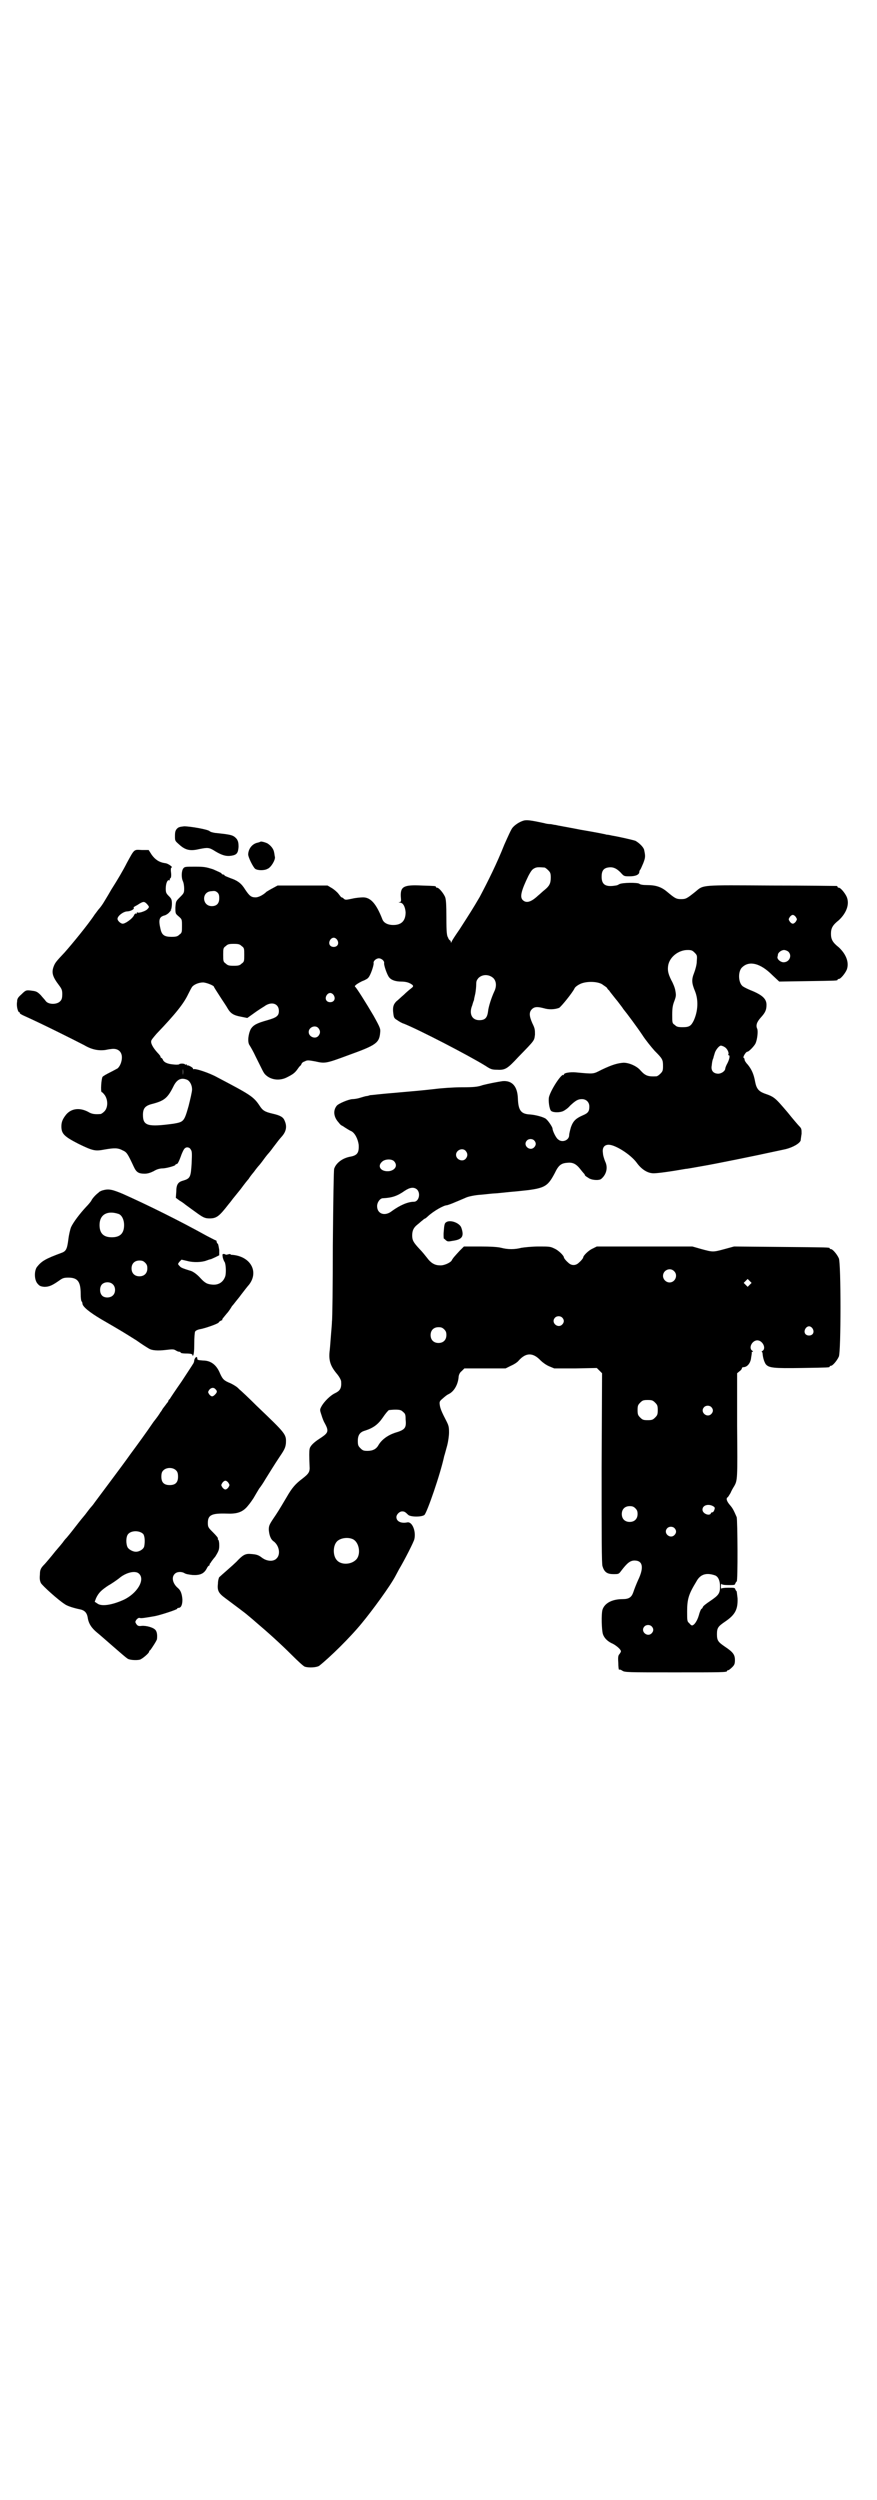 <?xml version="1.0" standalone="no"?>
<!DOCTYPE svg PUBLIC "-//W3C//DTD SVG 20010904//EN"
 "http://www.w3.org/TR/2001/REC-SVG-20010904/DTD/svg10.dtd">
<svg version="1.0" xmlns="http://www.w3.org/2000/svg"
 width="1000pt" height="2850pt" viewBox="0 0 1000 2850"
 preserveAspectRatio="xMidYMid meet">
<g transform="translate(0,2850) scale(0.5,-0.5)"
fill="#000000" stroke="none">
<path d="M1194 3829 c-10 -3 -20 -10 -25 -16 -3 -3 -11 -21 -19 -39 -17 -43
-37 -83 -56 -119 -17 -29 -21 -35 -46 -74 -9 -13 -17 -25 -18 -28 -1 -3 -2 -3
-2 0 0 1 -1 3 -2 3 0 0 -3 2 -4 6 -3 4 -4 12 -4 45 0 32 -1 43 -3 48 -4 9 -14
21 -18 21 -2 0 -3 1 -3 2 0 2 -1 2 -32 3 -41 2 -49 -2 -48 -25 1 -11 1 -12 -3
-13 -3 0 -2 -1 1 -1 7 0 12 -9 13 -22 0 -19 -9 -29 -28 -29 -13 0 -22 5 -25
13 -14 36 -27 50 -44 50 -5 0 -17 -1 -25 -3 -14 -3 -16 -3 -19 0 -2 2 -4 3 -5
3 -1 0 -4 4 -7 8 -3 4 -10 10 -15 13 l-10 6 -57 0 -57 0 -11 -6 c-6 -3 -12 -7
-14 -8 -7 -7 -18 -13 -25 -13 -10 0 -14 3 -24 18 -8 13 -16 20 -34 26 -7 3
-13 5 -13 6 0 1 -1 2 -3 2 -1 0 -4 1 -4 3 -1 1 -10 5 -19 9 -16 5 -20 6 -41 6
-22 0 -24 0 -27 -4 -4 -5 -5 -20 -1 -29 2 -4 3 -12 3 -17 0 -10 -1 -11 -10
-20 -9 -9 -9 -9 -10 -23 0 -14 0 -14 7 -20 8 -7 8 -7 8 -22 0 -14 0 -16 -6
-20 -4 -4 -7 -5 -18 -5 -16 0 -22 4 -25 18 -5 21 -3 28 10 31 3 1 8 4 11 8 3
3 5 5 3 4 -2 -1 -3 -1 0 1 1 2 2 8 2 13 0 10 -1 12 -7 18 -6 6 -7 8 -7 17 0
12 4 21 8 19 2 -1 2 -1 1 0 0 2 0 4 2 5 1 1 2 5 1 13 -1 7 0 11 1 11 5 0 -8
10 -15 10 -13 2 -22 8 -30 19 l-7 11 -16 0 c-18 1 -16 3 -34 -30 -8 -16 -21
-38 -35 -60 -4 -7 -11 -19 -16 -27 -4 -7 -10 -15 -12 -17 -2 -2 -6 -8 -10 -13
-15 -23 -53 -69 -69 -87 -19 -20 -21 -23 -24 -30 -6 -15 -4 -24 12 -45 6 -8 7
-11 7 -20 0 -7 -1 -12 -4 -15 -7 -9 -28 -9 -34 0 -2 3 -7 8 -11 13 -7 7 -10 9
-19 10 -14 2 -15 2 -25 -8 -8 -7 -10 -10 -10 -17 -2 -10 2 -24 5 -24 1 0 2 -1
1 -2 0 -1 5 -4 12 -7 38 -17 112 -54 135 -66 17 -10 32 -13 48 -11 5 1 10 2
12 2 16 3 26 -5 26 -19 0 -9 -4 -20 -10 -25 -2 -1 -9 -5 -17 -9 -8 -4 -15 -8
-17 -10 -3 -4 -5 -35 -2 -35 1 0 4 -3 7 -7 8 -12 7 -29 -1 -37 -3 -3 -7 -6 -9
-6 -13 -1 -20 0 -28 5 -19 10 -38 8 -50 -6 -8 -10 -11 -17 -11 -27 0 -17 6
-23 39 -40 33 -16 38 -17 59 -13 23 4 31 4 42 -2 9 -4 11 -7 25 -37 6 -13 11
-16 25 -16 7 0 13 2 21 6 6 4 14 6 19 6 9 0 30 6 30 8 0 1 1 2 3 2 2 0 5 5 11
22 5 12 7 15 12 16 4 0 7 -1 9 -5 3 -4 3 -8 2 -32 -2 -31 -3 -34 -20 -39 -11
-3 -15 -9 -15 -25 l-1 -14 8 -6 c5 -3 11 -7 13 -9 3 -2 12 -9 22 -16 19 -14
23 -16 34 -16 16 0 22 5 43 32 6 7 10 13 11 14 1 1 8 10 17 21 8 11 16 21 18
23 1 2 6 9 12 16 5 7 10 13 11 14 1 1 6 7 11 14 5 7 10 13 11 14 1 1 6 7 11
14 13 17 12 16 19 24 11 12 13 24 7 37 -3 8 -10 12 -28 16 -17 4 -22 7 -29 18
-14 21 -21 25 -97 65 -18 10 -51 21 -54 18 0 0 -1 0 -1 2 0 2 -11 8 -13 7 0
-1 -1 -1 -1 1 0 1 -1 2 -2 1 -1 -1 -2 -1 -2 0 0 1 -3 2 -7 2 -4 0 -6 -1 -6 -1
1 -1 -5 -2 -13 -1 -14 1 -23 5 -25 12 -1 1 -2 3 -3 3 -1 0 -2 1 -2 3 0 1 -3 5
-7 9 -9 10 -16 21 -14 27 0 2 6 9 12 16 44 46 62 69 72 90 4 8 8 16 10 18 5 5
15 9 24 9 7 0 25 -7 25 -10 0 -1 6 -10 13 -21 7 -11 16 -24 18 -28 7 -12 14
-16 30 -19 l15 -3 14 10 c8 6 19 13 24 16 17 13 34 7 34 -10 0 -11 -5 -15 -26
-21 -25 -7 -32 -11 -38 -20 -6 -12 -8 -30 -3 -37 2 -3 9 -15 14 -26 16 -32 17
-35 21 -40 12 -13 32 -16 49 -8 14 7 19 10 26 20 2 3 5 7 7 8 1 2 2 4 2 4 0 1
3 4 7 5 5 3 8 3 24 0 22 -5 24 -5 75 14 64 23 71 28 73 52 1 8 0 11 -15 38
-17 29 -39 64 -42 66 -3 2 4 7 16 13 6 2 13 6 14 8 5 5 13 29 12 33 -1 5 6 11
12 11 6 0 13 -6 12 -11 -1 -4 7 -28 12 -33 5 -6 15 -9 27 -9 12 0 20 -3 26 -8
2 -3 1 -4 -4 -8 -4 -3 -11 -9 -16 -14 -6 -5 -13 -12 -17 -15 -7 -7 -9 -14 -7
-28 1 -9 2 -11 9 -15 4 -3 11 -7 15 -8 35 -14 147 -72 186 -96 12 -8 15 -9 27
-9 18 -1 23 2 48 29 39 40 36 37 38 51 0 11 0 14 -6 26 -7 16 -8 25 -1 32 6 6
13 6 28 2 10 -3 23 -3 34 1 5 3 30 34 35 44 1 3 6 7 12 10 13 7 39 7 51 0 4
-3 9 -6 11 -8 1 -2 3 -5 5 -6 1 -2 5 -7 9 -12 4 -5 7 -9 8 -10 1 -1 4 -5 7 -9
3 -4 7 -9 8 -11 9 -11 32 -42 44 -60 7 -11 20 -27 28 -36 18 -18 19 -20 19
-35 0 -10 -1 -12 -6 -17 -3 -3 -7 -6 -9 -6 -19 -1 -25 1 -36 13 -8 10 -26 18
-39 18 -13 -1 -25 -4 -50 -16 -20 -10 -16 -10 -59 -6 -13 1 -27 -1 -27 -5 0
-2 -1 -2 -1 -1 -4 4 -28 -32 -33 -50 -2 -9 1 -29 5 -32 5 -4 20 -4 28 0 4 2
11 7 15 12 13 12 18 15 27 15 10 0 17 -7 17 -17 0 -11 -3 -15 -15 -20 -16 -7
-22 -13 -27 -27 -2 -7 -4 -15 -4 -18 0 -12 -16 -18 -25 -10 -5 3 -13 20 -13
25 0 3 -9 17 -15 22 -5 4 -23 9 -36 10 -21 1 -27 9 -28 37 -1 27 -13 41 -35
39 -13 -2 -29 -5 -45 -9 -11 -4 -20 -5 -48 -5 -19 0 -47 -2 -62 -4 -36 -4 -39
-4 -95 -9 -26 -2 -49 -5 -52 -5 -3 -1 -6 -2 -8 -2 -2 0 -8 -2 -15 -4 -6 -2
-14 -3 -17 -3 -8 0 -32 -10 -36 -15 -9 -11 -7 -26 4 -38 3 -4 6 -7 7 -7 0 0 4
-2 8 -5 5 -3 11 -7 14 -8 8 -4 15 -17 17 -31 1 -18 -3 -24 -18 -27 -19 -3 -34
-15 -38 -28 -1 -5 -2 -68 -3 -174 0 -91 -1 -170 -2 -174 0 -4 -1 -17 -2 -28
-1 -11 -2 -28 -3 -37 -3 -23 1 -36 16 -54 6 -7 10 -15 10 -18 1 -15 -2 -21
-15 -27 -10 -5 -23 -18 -29 -28 -5 -9 -5 -9 -1 -21 2 -7 5 -14 6 -16 1 -2 4
-7 6 -12 4 -11 1 -15 -16 -26 -14 -9 -22 -17 -23 -24 -1 -5 -1 -16 0 -39 1
-13 -2 -17 -16 -28 -16 -12 -24 -21 -36 -42 -6 -10 -17 -29 -25 -41 -15 -22
-16 -24 -16 -34 1 -12 4 -22 12 -27 12 -10 15 -29 6 -38 -7 -8 -22 -7 -33 1
-9 7 -13 8 -27 9 -12 1 -18 -3 -32 -18 -3 -3 -13 -12 -21 -19 -8 -7 -16 -14
-18 -16 -1 -1 -3 -8 -3 -15 -2 -16 2 -22 17 -33 20 -15 47 -35 50 -38 1 -1 10
-8 20 -17 26 -22 55 -48 82 -75 13 -13 26 -25 29 -26 9 -3 27 -2 33 2 24 19
70 64 97 97 24 29 65 85 77 108 2 4 6 11 8 15 12 20 34 63 35 69 4 18 -5 40
-16 38 -14 -3 -25 2 -25 12 0 6 7 13 13 13 5 0 7 -1 14 -8 6 -5 31 -5 37 0 6
6 36 92 45 134 2 6 3 11 7 25 2 8 4 21 4 29 0 13 -1 16 -6 26 -11 21 -14 29
-15 36 -1 7 -1 9 5 14 8 7 10 9 18 13 11 7 19 22 20 39 1 5 3 9 7 12 l6 6 47
0 47 0 12 6 c7 3 15 8 18 12 17 19 33 18 50 0 4 -4 12 -10 19 -13 l12 -5 48 0
49 1 6 -6 6 -6 -1 -216 c0 -158 0 -218 2 -224 4 -13 10 -18 25 -18 12 0 12 0
18 8 13 17 20 23 30 23 19 0 22 -16 8 -45 -4 -9 -8 -19 -11 -28 -4 -11 -10
-15 -24 -15 -24 0 -41 -9 -46 -24 -3 -10 -2 -47 1 -56 3 -9 11 -17 23 -22 9
-5 18 -13 18 -17 0 -2 -2 -4 -3 -6 -3 -3 -4 -6 -3 -20 0 -9 1 -17 2 -16 1 1 4
0 7 -2 5 -4 13 -4 117 -4 109 0 122 0 122 3 0 1 1 2 3 2 1 0 5 3 9 7 5 5 6 8
6 16 0 12 -4 18 -22 30 -16 11 -19 14 -19 29 0 15 3 18 19 29 22 15 29 27 28
53 -1 9 -2 16 -2 16 -1 0 -2 2 -3 4 -1 4 -2 4 -16 4 -10 0 -15 -1 -16 -2 0 -2
-1 1 -1 5 0 4 1 7 1 6 1 -2 6 -3 16 -3 14 0 15 0 16 4 1 2 2 4 3 4 3 0 2 141
0 147 -7 16 -9 20 -15 27 -7 8 -10 15 -6 18 1 0 4 5 7 10 2 5 6 12 8 15 8 14
8 15 7 139 l0 119 6 5 c3 2 5 5 5 7 0 1 2 2 5 2 8 1 15 10 16 22 1 6 2 11 1
12 0 0 1 1 3 1 1 0 0 1 -1 2 -10 6 -1 24 11 24 12 0 21 -18 12 -24 -2 -1 -3
-2 -2 -2 1 0 2 -2 2 -4 1 -11 4 -19 7 -24 7 -9 18 -10 83 -9 61 1 63 1 63 3 0
1 1 2 3 2 4 0 14 12 18 21 5 11 5 213 0 224 -4 9 -14 21 -18 21 -2 0 -3 1 -3
2 0 2 -2 2 -112 3 l-106 1 -22 -6 c-26 -7 -26 -7 -52 0 l-21 6 -109 0 -109 0
-10 -5 c-9 -4 -21 -16 -21 -20 0 -1 -3 -6 -10 -12 -7 -7 -17 -7 -24 0 -7 6
-10 11 -10 12 0 4 -12 16 -21 20 -10 5 -12 5 -37 5 -15 0 -33 -2 -39 -3 -15
-4 -31 -4 -46 0 -8 2 -24 3 -49 3 l-36 0 -10 -10 c-10 -11 -15 -16 -18 -22 -3
-5 -18 -12 -27 -11 -12 0 -21 6 -29 17 -4 5 -11 14 -17 20 -14 15 -17 20 -17
31 0 11 3 18 12 25 4 3 9 8 12 10 2 2 5 4 6 4 0 0 3 2 6 5 13 12 36 25 43 25
1 0 10 3 19 7 10 4 21 9 26 11 5 2 18 5 32 6 13 1 27 3 32 3 5 0 29 3 53 5 61
6 67 9 84 41 9 19 15 23 30 24 11 1 19 -3 27 -13 4 -5 8 -10 10 -12 1 -1 2 -3
2 -4 0 0 3 -3 7 -5 7 -6 25 -7 30 -3 12 10 16 26 9 40 -2 5 -5 14 -5 19 -2 12
3 19 13 19 15 0 50 -22 64 -41 10 -14 23 -23 36 -24 7 -1 42 4 76 10 3 0 19 3
36 6 30 5 128 25 164 33 10 2 23 5 28 6 16 4 32 13 34 20 0 2 1 8 2 15 0 10 0
12 -5 17 -3 3 -15 17 -27 32 -29 34 -30 35 -53 43 -13 5 -18 11 -21 27 -3 17
-8 28 -17 39 -4 4 -7 9 -7 11 0 2 -1 4 -2 4 -3 1 5 14 8 14 4 0 16 13 19 19 4
9 6 27 4 33 -4 8 -1 16 8 26 10 11 13 17 13 29 0 14 -10 23 -38 34 -7 3 -15 7
-17 9 -10 9 -10 35 0 43 16 15 41 9 68 -18 l16 -15 64 1 c67 1 69 1 69 3 0 1
1 2 3 2 4 0 14 12 18 21 6 16 -1 35 -18 51 -14 11 -18 18 -18 31 0 13 4 20 18
31 17 16 25 36 18 53 -4 9 -14 21 -18 21 -2 0 -3 1 -3 2 0 1 -1 2 -2 2 -2 0
-68 1 -148 1 -163 1 -155 2 -174 -14 -20 -16 -22 -17 -33 -17 -11 0 -14 2 -32
17 -13 11 -26 15 -45 15 -9 0 -16 1 -18 3 -3 3 -39 3 -46 -1 -3 -2 -6 -3 -8
-3 -23 -4 -32 2 -32 20 0 13 4 19 14 21 11 2 19 -1 29 -11 8 -9 8 -9 21 -9 14
0 22 4 22 10 0 2 1 4 2 5 1 1 4 8 7 15 5 13 5 16 2 30 -1 6 -11 16 -20 21 -6
2 -36 9 -54 12 -4 1 -9 2 -12 2 -2 1 -28 6 -58 11 -30 6 -55 10 -57 11 -2 0
-7 1 -12 2 -5 0 -11 1 -14 2 -32 7 -41 8 -48 6z m48 -107 c1 0 5 -3 8 -6 5 -5
6 -7 6 -17 0 -13 -3 -19 -14 -28 -4 -3 -10 -9 -15 -13 -16 -15 -27 -18 -35
-10 -7 7 -3 22 13 55 7 13 9 15 15 18 5 2 8 2 22 1z m-746 -57 c3 -3 4 -6 4
-13 0 -12 -6 -18 -17 -18 -22 0 -24 32 -2 34 9 1 10 1 15 -3z m-161 -26 c6 -7
6 -7 0 -13 -5 -4 -20 -9 -22 -6 -1 0 -1 0 -1 -2 0 -1 -1 -2 -2 -1 -1 1 -3 -1
-4 -3 -3 -8 -21 -21 -27 -20 -5 1 -11 7 -11 11 0 7 14 17 22 17 7 0 17 5 15 8
-1 1 0 2 2 3 1 1 6 3 10 6 10 6 12 6 18 0z m1480 -30 c3 -5 3 -5 0 -10 -2 -3
-5 -5 -7 -5 -2 0 -5 2 -7 5 -3 5 -3 5 0 10 2 3 5 5 7 5 2 0 5 -2 7 -5z m-1046
-52 c5 -8 1 -16 -8 -16 -9 0 -13 8 -8 16 2 3 5 5 8 5 3 0 6 -2 8 -5z m-218
-14 c6 -4 6 -6 6 -20 0 -14 0 -16 -6 -20 -4 -4 -7 -5 -18 -5 -11 0 -14 1 -18
5 -6 4 -6 6 -6 20 0 14 0 16 6 20 4 4 7 5 18 5 11 0 14 -1 18 -5z m1033 -15
c6 -6 6 -7 5 -20 0 -7 -3 -18 -6 -26 -6 -15 -6 -23 2 -42 8 -20 7 -45 -3 -67
-6 -12 -10 -15 -25 -15 -11 0 -14 1 -18 5 -6 4 -6 5 -6 23 0 15 1 22 5 32 4
11 4 13 2 24 -1 6 -5 16 -9 23 -8 16 -9 24 -7 35 4 19 24 34 44 34 9 0 11 -1
16 -6z m214 2 c9 -9 2 -24 -11 -24 -7 0 -15 7 -14 12 0 1 1 3 1 5 0 5 8 11 14
11 3 0 8 -2 10 -4z m-673 -60 c7 -7 8 -19 2 -31 -6 -13 -13 -34 -14 -45 -2
-15 -7 -20 -20 -20 -17 0 -24 15 -16 34 1 4 3 10 4 12 0 3 2 10 3 15 1 6 2 15
2 20 0 8 1 10 5 15 9 9 24 9 34 0z m-364 -39 c5 -8 1 -16 -8 -16 -9 0 -13 8
-8 16 2 3 5 5 8 5 3 0 6 -2 8 -5z m-35 -75 c5 -6 5 -12 0 -18 -7 -8 -22 -2
-22 9 0 11 15 17 22 9z m926 -43 c6 -3 11 -13 9 -17 -1 -1 0 -2 1 -2 3 0 2 -8
-3 -18 -3 -5 -5 -11 -5 -12 0 -6 -9 -12 -16 -12 -11 0 -17 7 -15 18 1 10 2 14
4 18 0 2 2 7 3 11 2 7 10 17 14 17 1 0 5 -1 8 -3z m-1235 -64 c0 -3 0 0 0 8 0
8 0 11 0 6 1 -4 1 -10 0 -14z m10 -11 c6 -3 11 -12 11 -22 0 -5 -4 -22 -8 -38
-10 -35 -11 -36 -34 -40 -59 -8 -70 -5 -70 20 0 15 5 21 21 25 27 7 35 13 48
39 8 17 18 22 32 16z m791 -138 c5 -5 5 -11 0 -16 -10 -10 -27 5 -16 16 4 4
12 4 16 0z m-156 -24 c5 -6 5 -12 0 -18 -7 -8 -22 -2 -22 9 0 11 15 17 22 9z
m-163 -24 c8 -9 3 -19 -10 -22 -19 -3 -30 10 -18 21 7 7 23 7 28 1z m52 -64
c9 -9 4 -28 -7 -28 -14 0 -32 -8 -50 -21 -16 -13 -34 -7 -34 11 0 9 7 18 13
18 21 1 33 5 50 17 12 8 21 9 28 3z m586 -186 c10 -9 3 -26 -10 -26 -8 0 -15
7 -15 15 0 13 16 20 25 11z m173 -31 l-5 -5 -4 4 -5 5 4 4 5 5 4 -4 5 -5 -4
-4z m-428 -75 c5 -5 5 -11 0 -16 -10 -10 -27 5 -16 16 4 4 12 4 16 0z m571
-25 c5 -8 1 -16 -8 -16 -9 0 -13 8 -8 16 2 3 5 5 8 5 3 0 6 -2 8 -5z m-840 -2
c4 -4 5 -7 5 -13 0 -11 -7 -18 -18 -18 -11 0 -18 7 -18 18 0 11 7 18 18 18 6
0 9 -1 13 -5z m481 -167 c5 -5 6 -7 6 -17 0 -10 -1 -12 -6 -17 -5 -5 -7 -6
-17 -6 -10 0 -12 1 -17 6 -5 5 -6 7 -6 17 0 10 1 12 6 17 5 5 7 6 17 6 10 0
12 -1 17 -6z m128 -10 c5 -5 5 -11 0 -16 -10 -10 -27 5 -16 16 4 4 12 4 16 0z
m-703 -11 c5 -4 6 -6 6 -17 2 -20 -1 -24 -25 -31 -17 -6 -30 -16 -37 -28 -5
-9 -13 -13 -25 -13 -9 0 -11 1 -16 6 -5 5 -6 7 -6 17 0 13 5 20 16 23 19 6 30
14 41 30 6 9 12 16 14 17 1 0 8 1 14 1 11 0 14 -1 18 -5z m707 -215 c2 -1 4
-3 4 -4 0 -4 -3 -10 -5 -10 -2 0 -4 -1 -4 -3 -4 -6 -19 0 -19 9 0 10 13 14 24
8z m-177 -5 c4 -4 5 -7 5 -13 0 -11 -7 -18 -18 -18 -11 0 -18 7 -18 18 0 11 7
18 18 18 6 0 9 -1 13 -5z m89 -45 c5 -5 5 -11 0 -16 -10 -10 -27 5 -16 16 4 4
12 4 16 0z m-734 -25 c16 -7 20 -37 7 -48 -12 -11 -34 -11 -43 0 -9 10 -9 32
0 42 7 8 24 11 36 6z m827 -83 c7 -3 11 -12 11 -25 0 -16 -3 -20 -22 -33 -9
-6 -17 -12 -17 -14 -1 -2 -2 -4 -3 -4 -1 0 -4 -6 -6 -14 -4 -14 -11 -24 -16
-24 -1 0 -4 2 -6 5 -5 4 -5 6 -5 27 0 29 4 40 21 68 9 17 23 21 43 14z m-145
-116 c5 -5 5 -11 0 -16 -10 -10 -27 5 -16 16 4 4 12 4 16 0z"/>
<path d="M404 3811 c-4 -4 -5 -8 -5 -17 0 -11 0 -11 9 -19 14 -13 25 -16 46
-11 20 4 23 4 37 -5 15 -9 25 -12 37 -10 12 2 15 6 16 20 0 10 -1 13 -4 18 -8
9 -11 10 -50 14 -5 1 -10 2 -12 4 -4 4 -44 11 -58 11 -10 -1 -13 -2 -16 -5z"/>
<path d="M594 3781 c-1 -1 -3 -1 -5 -2 -13 -2 -22 -13 -23 -26 -1 -6 11 -30
16 -34 6 -4 21 -4 28 0 8 3 18 20 17 27 -1 3 -1 8 -2 11 -1 7 -7 15 -15 20 -6
3 -15 5 -16 4z"/>
<path d="M234 2986 c-3 -1 -8 -3 -9 -5 -7 -5 -15 -14 -17 -19 -2 -3 -7 -9 -11
-13 -15 -16 -30 -36 -35 -47 -2 -5 -5 -18 -6 -27 -3 -23 -5 -28 -17 -32 -35
-13 -44 -18 -55 -32 -6 -9 -6 -28 1 -37 5 -6 7 -7 16 -8 11 0 18 3 35 15 7 5
10 6 20 6 21 0 28 -9 28 -37 0 -9 1 -16 2 -17 1 -1 2 -3 2 -5 0 -7 16 -20 43
-36 50 -29 48 -28 80 -48 14 -10 27 -18 29 -19 6 -4 20 -5 37 -3 17 2 19 2 24
-1 3 -2 6 -3 8 -3 2 0 3 -1 3 -2 0 -1 5 -2 11 -2 12 0 17 -1 16 -5 -1 -1 -1
-1 1 0 2 2 3 10 3 27 0 14 1 27 2 28 1 2 5 4 9 5 13 2 44 13 45 16 1 2 3 3 5
4 3 1 4 2 3 2 -1 1 1 3 10 14 2 2 5 6 7 9 2 3 4 6 5 8 2 2 6 7 9 11 4 5 9 11
11 14 6 8 17 22 19 24 23 30 3 65 -39 68 -2 0 -3 0 -3 1 0 1 -3 1 -6 0 -3 -1
-6 -1 -6 0 0 0 -2 1 -4 1 -3 0 -3 -1 -2 -8 1 -4 3 -9 4 -10 3 -4 4 -23 2 -32
-4 -13 -14 -21 -29 -20 -12 1 -17 3 -28 15 -8 9 -18 16 -24 17 -16 5 -21 7
-23 10 -5 5 -5 5 0 11 l4 4 13 -3 c14 -4 34 -3 44 1 3 1 8 3 10 3 2 1 7 3 11
5 l8 4 0 12 c-1 6 -2 12 -3 14 -2 1 -3 4 -3 5 0 2 -1 3 -2 3 -1 0 -10 5 -20
10 -65 36 -134 70 -192 96 -24 10 -32 12 -46 8z m37 -54 c7 -3 12 -13 12 -25
0 -19 -9 -28 -28 -28 -19 0 -28 9 -28 28 0 24 18 34 44 25z m60 -111 c4 -4 5
-7 5 -13 0 -11 -7 -18 -18 -18 -11 0 -18 7 -18 18 0 11 7 18 18 18 6 0 9 -1
13 -5z m-74 -49 c7 -6 7 -19 1 -25 -6 -7 -21 -7 -26 0 -5 6 -5 18 0 24 6 7 19
7 25 1z"/>
<path d="M1017 2913 c-3 -2 -4 -6 -5 -20 -1 -9 0 -17 0 -17 1 0 3 -2 5 -4 4
-3 5 -3 16 -1 21 3 26 10 19 30 -4 11 -26 19 -35 12z"/>
<path d="M443 2599 c0 -4 -2 -8 -3 -9 -1 -2 -13 -20 -26 -40 -14 -20 -26 -38
-27 -40 -2 -1 -3 -3 -3 -4 0 -1 -2 -4 -4 -6 -2 -3 -6 -8 -9 -12 -2 -4 -5 -8
-6 -9 0 -1 -7 -11 -15 -21 -17 -25 -36 -51 -53 -74 -16 -23 -81 -109 -85 -115
-6 -7 -7 -8 -13 -16 -3 -4 -6 -8 -7 -9 -1 -1 -10 -12 -20 -25 -10 -13 -19 -24
-20 -25 -1 -1 -5 -5 -9 -11 -4 -5 -9 -11 -10 -12 -1 -1 -4 -5 -6 -7 -11 -14
-24 -29 -25 -30 -9 -9 -11 -13 -11 -24 -1 -10 0 -14 2 -19 4 -7 41 -40 54 -48
6 -5 24 -10 34 -12 11 -2 17 -7 19 -19 2 -14 9 -24 21 -34 5 -4 21 -18 37 -32
16 -14 30 -26 32 -27 4 -4 21 -5 29 -3 6 2 21 15 21 18 0 1 1 3 3 4 3 4 15 22
15 25 1 9 0 16 -3 20 -4 6 -21 11 -32 10 -7 -1 -9 0 -12 4 -3 5 -3 5 0 10 3 3
5 5 8 4 3 -1 10 0 33 4 12 2 52 15 52 17 0 1 1 2 3 2 6 0 9 7 9 19 -1 13 -4
21 -10 26 -12 10 -16 25 -7 33 5 5 16 5 22 1 3 -2 10 -3 18 -4 17 -1 26 3 32
14 2 4 4 7 5 7 1 0 2 1 2 3 0 1 1 3 2 3 0 1 5 8 11 15 8 13 9 16 9 26 0 6 -1
11 -2 12 -1 1 -2 2 -1 3 1 1 -4 7 -11 14 -11 11 -12 12 -12 22 0 18 9 22 43
21 23 -1 35 3 46 15 5 6 7 8 15 20 4 7 10 17 13 22 4 5 10 14 14 21 12 19 19
31 33 52 11 16 13 21 14 30 1 21 1 21 -67 86 -17 17 -35 34 -40 38 -4 5 -13
10 -19 13 -15 6 -18 9 -24 22 -8 20 -21 30 -39 30 -11 1 -13 1 -13 4 0 7 -5 4
-7 -3z m49 -67 c4 -4 3 -7 -2 -12 -5 -5 -8 -5 -13 1 -3 5 -3 5 0 10 5 6 11 6
15 1z m-90 -185 c3 -3 4 -7 4 -14 0 -13 -6 -19 -19 -19 -13 0 -19 6 -19 19 0
7 1 11 4 14 7 8 23 8 30 0z m119 -28 c3 -5 3 -5 0 -10 -2 -3 -5 -5 -7 -5 -2 0
-5 2 -7 5 -3 5 -3 5 0 10 2 3 5 5 7 5 2 0 5 -2 7 -5z m-194 -117 c3 -5 4 -16
2 -27 -1 -7 -11 -13 -19 -13 -7 0 -16 5 -19 10 -4 8 -4 24 1 30 7 9 27 9 35 0z
m-10 -90 c15 -14 -5 -46 -36 -60 -27 -12 -50 -15 -59 -8 l-6 4 3 8 c6 13 13
19 28 29 9 5 20 13 24 16 16 14 38 19 46 11z"/>
</g>
</svg>
